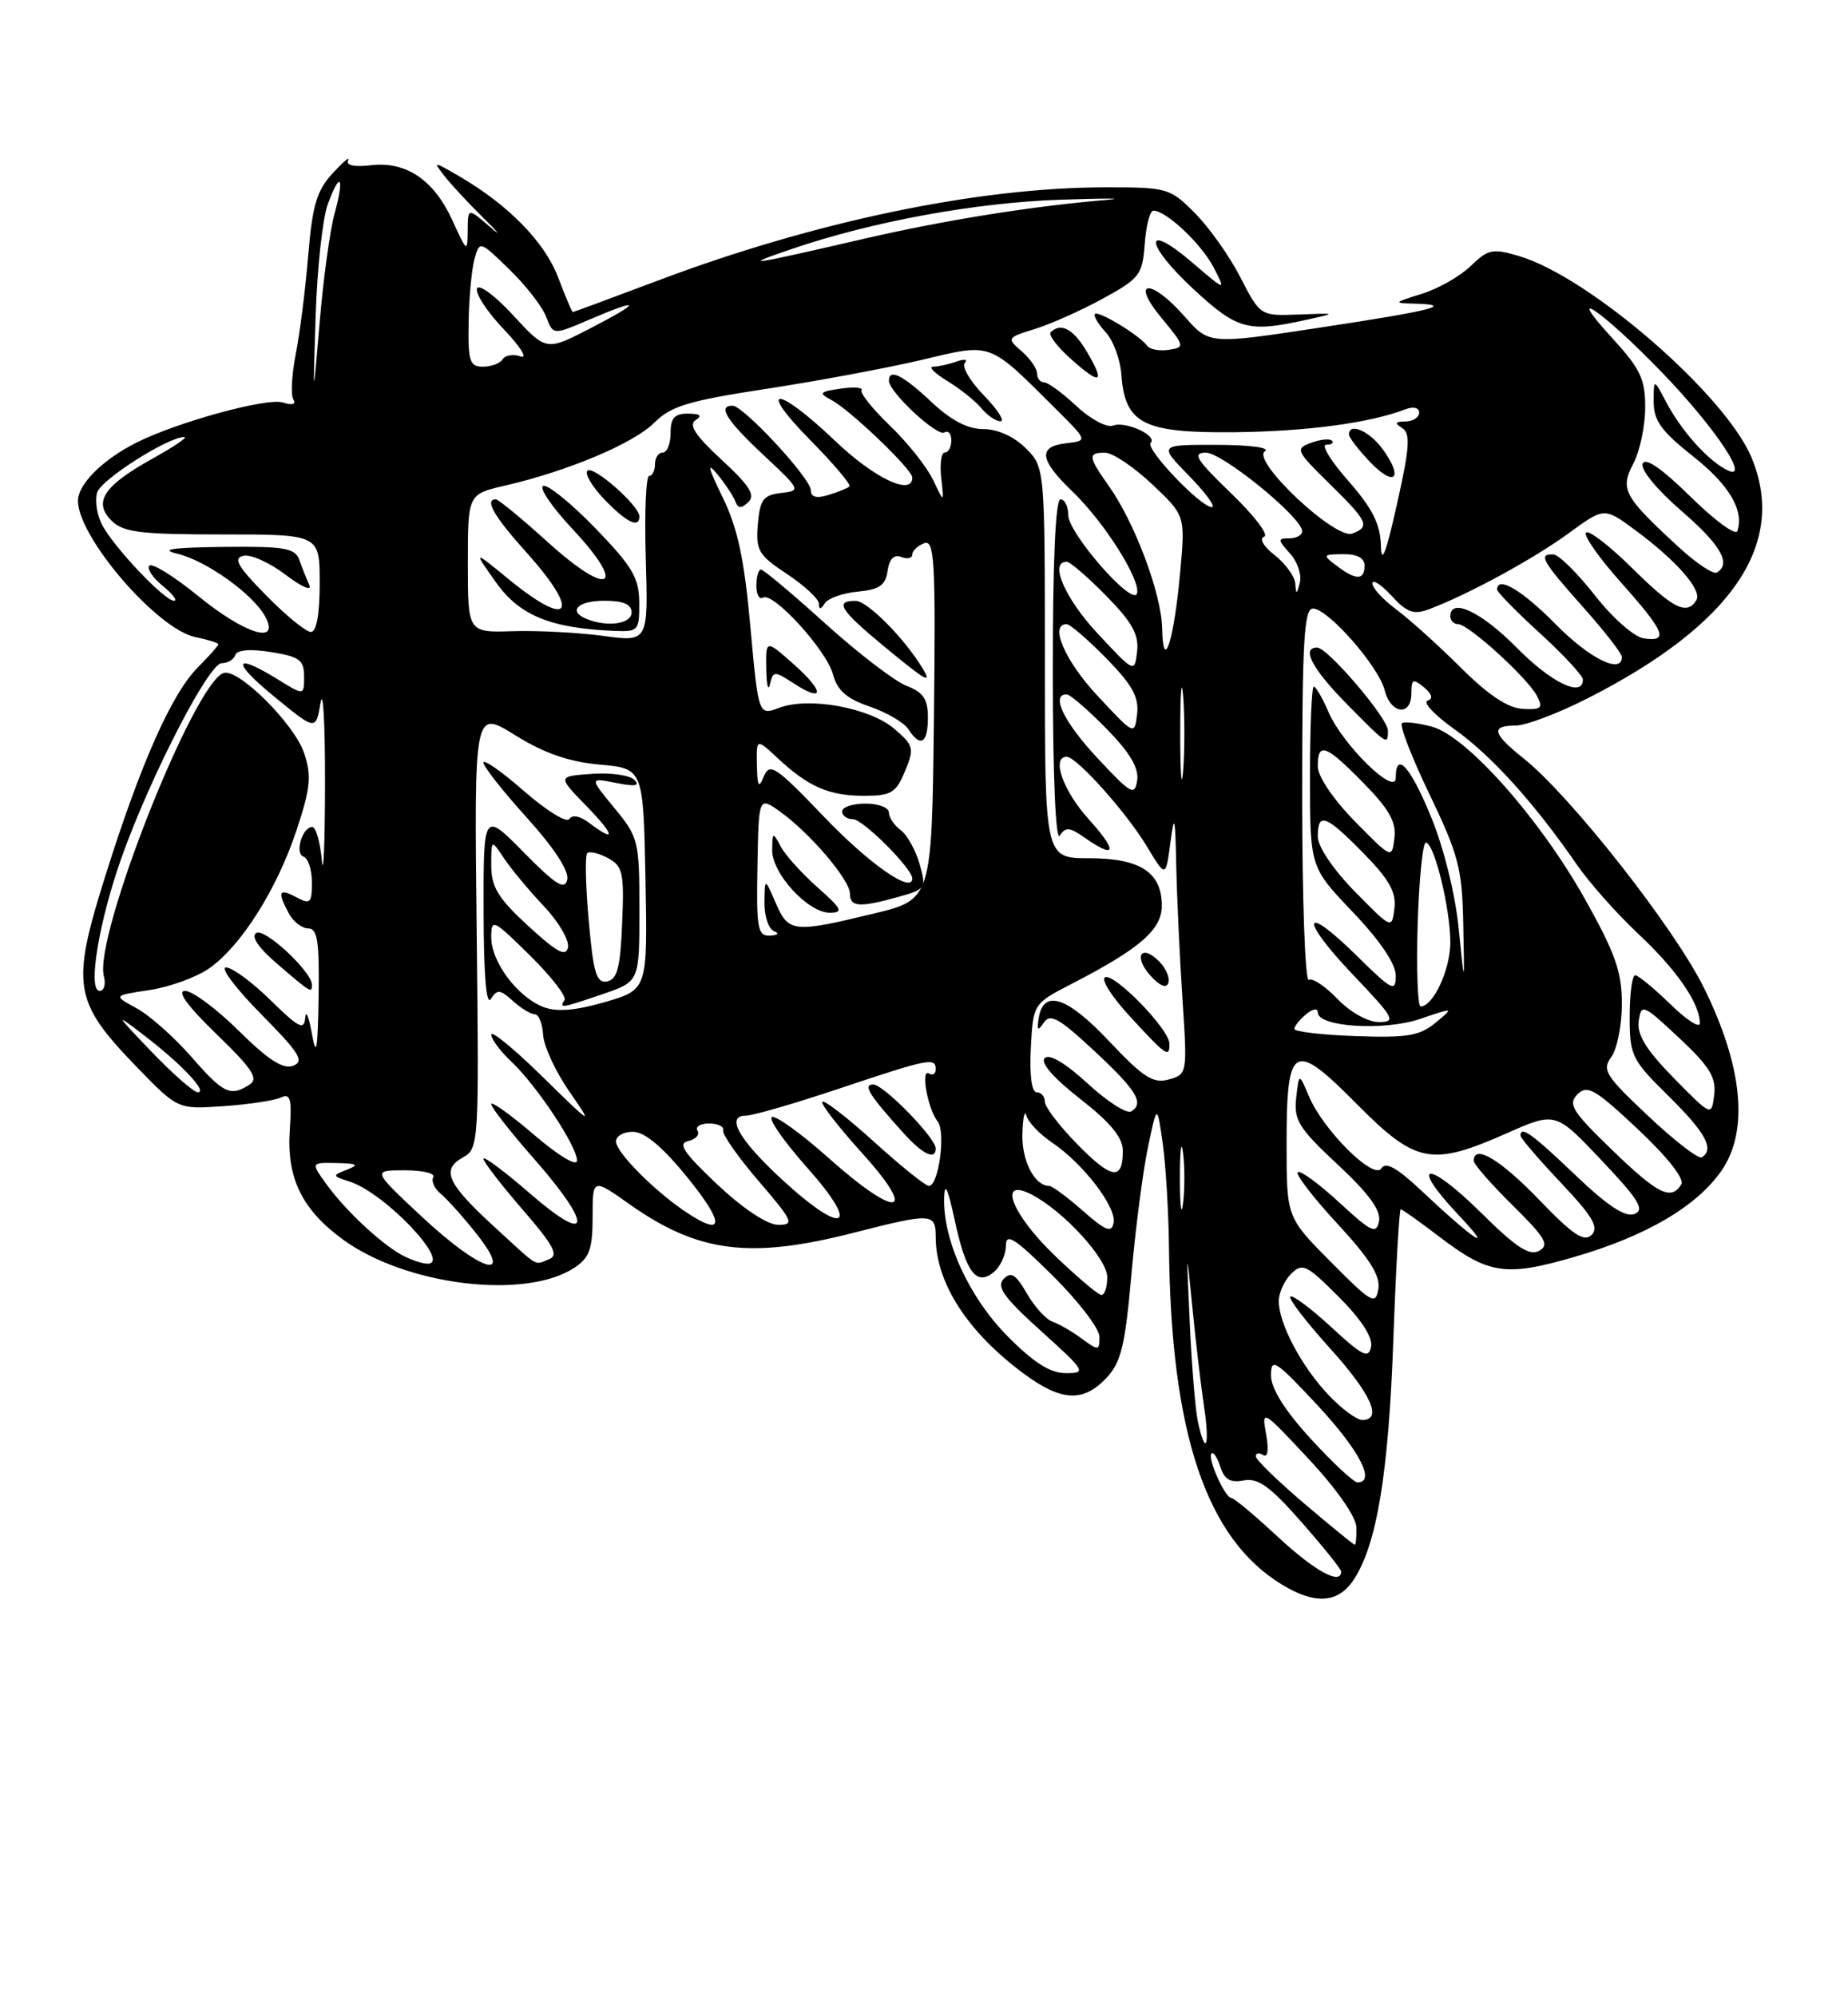 <?xml version="1.0" encoding="UTF-8" standalone="no"?>
<!DOCTYPE svg PUBLIC "-//W3C//DTD SVG 1.1//EN" "http://www.w3.org/Graphics/SVG/1.1/DTD/svg11.dtd" >
<svg xmlns="http://www.w3.org/2000/svg" xmlns:xlink="http://www.w3.org/1999/xlink" version="1.1" viewBox="0 0 237 256">
 <g >
 <path fill="currentColor"
d=" M 173.62 202.46 C 176.58 197.95 178.08 188.85 178.69 171.75 C 179.02 162.54 179.45 155.00 179.64 155.00 C 179.83 155.00 182.05 156.58 184.57 158.50 C 190.91 163.34 193.07 163.67 201.92 161.10 C 211.16 158.42 217.68 154.58 220.83 149.97 C 224.30 144.88 223.49 136.66 218.53 126.62 C 214.71 118.90 201.46 102.05 195.41 97.22 C 191.39 94.01 191.14 93.00 194.37 93.00 C 195.67 93.00 199.83 91.43 203.62 89.50 C 222.18 80.07 229.24 69.69 224.62 58.63 C 221.25 50.58 203.93 35.56 194.87 32.84 C 191.42 31.81 190.86 31.92 188.61 34.10 C 187.24 35.42 184.41 37.03 182.31 37.67 C 178.70 38.79 178.65 38.85 181.42 38.92 C 186.66 39.06 183.72 39.81 169.28 41.99 C 155.07 44.15 155.07 44.15 151.93 40.57 C 147.59 35.63 144.86 35.80 148.96 40.75 C 151.96 44.38 151.99 44.51 149.89 44.84 C 148.70 45.02 147.45 44.79 147.11 44.31 C 146.18 43.01 140.88 39.78 140.42 40.24 C 140.20 40.46 140.82 41.51 141.79 42.57 C 142.77 43.63 143.68 46.08 143.81 48.00 C 144.27 54.32 146.60 55.51 158.29 55.40 C 167.58 55.30 175.65 54.22 180.25 52.46 C 181.27 52.07 182.00 52.25 182.00 52.89 C 182.00 53.50 181.21 54.01 180.25 54.02 C 178.92 54.03 178.82 54.23 179.83 54.87 C 180.91 55.56 180.79 57.33 179.16 64.61 C 177.74 70.98 177.15 72.48 177.09 69.89 C 177.02 67.16 176.00 65.15 172.92 61.64 C 170.67 59.09 169.39 57.00 170.08 57.00 C 170.77 57.00 171.10 56.77 170.81 56.48 C 170.53 56.19 169.32 56.32 168.13 56.76 C 166.08 57.51 166.20 57.78 170.49 61.99 C 175.45 66.85 175.74 67.50 173.43 68.39 C 171.27 69.22 160.40 59.00 162.22 57.84 C 162.94 57.38 160.25 57.02 156.05 57.02 C 148.59 57.00 148.59 57.00 152.50 61.00 C 154.65 63.20 155.96 65.00 155.41 65.00 C 153.98 65.00 146.84 57.50 147.57 56.77 C 148.49 55.84 144.34 53.93 142.73 54.55 C 141.95 54.85 139.84 53.72 138.05 52.05 C 136.26 50.37 134.39 49.00 133.89 49.00 C 133.40 49.00 133.00 48.49 133.00 47.87 C 133.00 47.24 132.11 45.96 131.02 45.02 C 129.09 43.34 129.12 43.28 132.77 42.15 C 134.82 41.51 138.75 39.75 141.50 38.24 C 146.16 35.69 146.52 35.21 146.81 31.25 C 146.98 28.91 147.48 27.00 147.92 27.00 C 149.56 27.00 154.09 31.27 155.64 34.27 C 157.24 37.36 157.24 37.36 152.88 33.63 C 146.58 28.24 146.76 31.23 153.09 37.09 C 158.70 42.27 160.08 42.64 167.50 41.00 C 171.50 40.12 171.50 40.12 166.57 40.31 C 161.63 40.50 161.63 40.50 159.07 35.54 C 157.67 32.81 155.03 29.10 153.22 27.29 C 150.04 24.10 149.68 24.00 141.72 24.01 C 125.42 24.02 104.44 28.39 84.32 35.98 C 78.45 38.19 73.56 40.00 73.46 40.00 C 73.35 40.00 72.50 37.98 71.56 35.51 C 69.83 30.98 65.15 26.22 58.84 22.56 C 55.54 20.65 55.52 20.65 57.00 22.56 C 57.83 23.63 60.10 26.07 62.06 28.00 C 64.02 29.93 64.35 30.40 62.81 29.06 C 60.00 26.63 60.00 26.63 59.98 29.56 C 59.96 32.39 59.88 32.34 58.06 28.33 C 55.68 23.08 52.12 20.65 47.58 21.18 C 45.42 21.43 44.33 21.20 44.65 20.54 C 44.93 19.97 44.04 20.72 42.67 22.20 C 40.63 24.41 40.06 26.31 39.53 32.70 C 39.18 36.99 38.46 42.68 37.94 45.33 C 37.41 47.99 37.27 50.63 37.62 51.19 C 38.01 51.82 37.50 51.98 36.28 51.59 C 34.25 50.94 22.76 54.09 17.50 56.73 C 13.18 58.90 10.00 62.06 10.00 64.19 C 10.00 68.87 20.20 80.69 25.07 81.66 C 26.68 81.99 28.00 82.40 28.00 82.58 C 28.00 82.76 26.84 84.07 25.42 85.49 C 22.03 88.87 18.06 97.80 13.52 112.23 C 9.08 126.35 9.41 128.36 17.53 136.75 C 22.80 142.19 22.80 142.19 28.65 141.78 C 31.87 141.56 35.17 141.06 36.00 140.68 C 37.25 140.10 37.44 140.80 37.16 144.87 C 36.74 150.99 38.74 155.07 44.03 158.91 C 52.12 164.77 67.35 166.62 73.63 162.51 C 75.60 161.22 76.00 160.11 76.00 155.98 C 76.00 151.00 76.00 151.00 80.75 154.36 C 89.53 160.56 96.18 161.41 109.50 158.00 C 119.49 155.45 120.00 155.47 120.00 158.53 C 120.00 164.44 124.11 170.78 131.40 176.14 C 136.15 179.63 138.94 179.75 141.90 176.61 C 143.78 174.61 144.30 172.45 145.10 163.36 C 145.63 157.39 146.59 150.03 147.23 147.00 C 148.39 141.50 148.39 141.50 149.11 146.50 C 149.50 149.25 149.87 155.32 149.92 160.00 C 150.17 183.70 154.69 197.18 164.37 203.08 C 168.66 205.70 171.62 205.50 173.62 202.46 Z  M 177.32 57.57 C 175.63 55.24 173.00 54.10 173.00 55.70 C 173.00 56.08 174.23 57.67 175.73 59.24 C 178.88 62.52 180.04 61.30 177.32 57.57 Z  M 139.38 45.07 C 137.66 42.16 136.04 41.29 134.75 42.59 C 134.42 42.91 135.59 44.45 137.33 46.00 C 141.17 49.44 141.79 49.15 139.38 45.07 Z  M 163.90 197.00 C 160.94 194.25 158.25 192.00 157.92 192.00 C 157.11 192.00 154.81 186.86 155.37 186.30 C 155.62 186.05 156.13 186.83 156.51 188.02 C 157.02 189.63 157.79 190.08 159.51 189.75 C 161.34 189.40 162.90 190.52 166.91 195.09 C 169.71 198.27 172.00 201.12 172.00 201.43 C 172.00 203.23 168.61 201.37 163.90 197.00 Z  M 167.31 192.75 C 163.91 189.86 161.10 187.14 161.06 186.69 C 161.03 186.25 161.44 186.16 161.98 186.49 C 162.60 186.87 162.74 185.85 162.37 183.80 C 161.78 180.58 161.92 180.66 167.83 187.00 C 171.42 190.84 173.92 194.42 173.95 195.75 C 173.98 196.99 173.89 198.00 173.75 198.00 C 173.61 198.00 170.71 195.64 167.31 192.75 Z  M 168.10 184.42 C 164.75 180.76 163.00 177.96 163.00 176.28 C 163.00 173.97 163.57 174.34 168.96 180.11 C 174.34 185.89 176.48 190.00 174.10 190.00 C 173.61 190.00 170.91 187.49 168.10 184.42 Z  M 153.63 182.25 C 153.30 180.74 152.83 175.00 152.58 169.50 C 152.14 159.84 152.15 159.78 152.91 167.50 C 153.34 171.90 154.02 177.64 154.41 180.25 C 155.18 185.36 154.62 186.78 153.63 182.25 Z  M 170.33 178.75 C 166.88 175.08 164.00 169.63 164.00 166.77 C 164.00 165.72 164.71 164.14 165.58 163.27 C 167.03 161.83 167.56 162.09 171.68 166.21 C 174.56 169.09 176.07 171.41 175.84 172.60 C 175.53 174.20 174.76 173.82 170.72 170.09 C 168.10 167.68 165.74 165.92 165.48 166.19 C 165.22 166.45 167.48 169.40 170.50 172.74 C 175.84 178.64 177.36 182.00 174.70 182.00 C 173.98 182.00 172.02 180.54 170.33 178.75 Z  M 129.20 171.25 C 124.27 166.26 120.92 158.95 121.08 153.50 C 121.14 151.44 121.56 152.31 122.41 156.27 C 123.88 163.11 125.21 164.90 127.46 163.04 C 128.31 162.33 129.00 160.81 129.00 159.66 C 129.00 157.96 130.13 158.68 135.00 163.50 C 138.30 166.77 141.00 170.29 141.00 171.34 C 141.00 173.14 140.88 173.15 138.75 171.59 C 137.51 170.67 135.82 169.69 134.99 169.41 C 134.15 169.12 132.67 167.49 131.69 165.79 C 130.28 163.33 129.66 162.95 128.71 163.93 C 127.76 164.92 128.77 166.33 133.50 170.59 C 139.22 175.75 139.37 176.00 136.70 176.00 C 134.69 176.00 132.58 174.67 129.20 171.25 Z  M 170.70 161.77 C 165.00 156.04 165.00 156.04 165.00 146.64 C 165.00 133.76 165.85 133.28 174.03 141.53 C 181.58 149.15 183.57 149.54 193.27 145.24 C 199.50 142.49 199.50 142.49 205.39 148.72 C 210.19 153.79 210.97 155.07 209.61 155.60 C 208.43 156.05 206.17 154.56 202.04 150.62 C 196.48 145.31 195.00 144.25 195.00 145.56 C 195.00 145.87 197.33 148.58 200.17 151.59 C 204.25 155.90 205.08 157.31 204.12 158.28 C 203.15 159.24 201.72 158.28 197.36 153.75 C 192.41 148.61 189.00 146.58 189.00 148.79 C 189.00 149.22 191.25 151.79 194.00 154.50 C 198.19 158.63 198.74 159.57 197.39 160.32 C 196.15 161.01 194.42 159.88 189.92 155.42 C 183.02 148.60 180.58 148.87 187.06 155.74 C 191.88 160.85 189.09 159.01 182.21 152.54 C 179.16 149.67 177.70 148.87 177.16 149.75 C 176.19 151.31 169.69 144.85 167.86 140.50 C 166.59 137.50 166.59 137.50 166.23 140.74 C 165.92 143.58 166.57 144.62 171.55 149.26 C 175.52 152.95 177.12 155.14 176.86 156.51 C 176.52 158.24 175.89 157.94 171.72 154.09 C 169.10 151.68 166.72 149.95 166.43 150.24 C 166.13 150.53 168.43 153.51 171.52 156.85 C 175.65 161.31 177.05 163.53 176.77 165.21 C 176.43 167.31 175.91 167.02 170.70 161.77 Z  M 135.25 160.91 C 129.72 155.59 127.91 150.86 132.25 153.08 C 136.37 155.19 142.00 161.33 142.00 163.70 C 142.00 164.97 141.66 165.99 141.25 165.98 C 140.84 165.97 138.14 163.68 135.25 160.91 Z  M 51.50 160.84 C 48.75 159.32 44.21 155.05 41.84 151.75 C 39.86 149.00 39.86 149.00 43.18 149.07 C 45.85 149.13 46.11 149.29 44.50 149.92 C 42.58 150.67 42.59 150.73 44.82 151.44 C 49.38 152.89 58.05 162.05 54.79 161.97 C 54.08 161.95 52.60 161.44 51.50 160.84 Z  M 54.11 155.96 C 47.73 150.00 47.73 150.00 51.92 150.00 C 54.23 150.00 55.87 150.40 55.57 150.89 C 55.27 151.37 55.71 152.34 56.55 153.04 C 57.39 153.74 59.45 156.04 61.12 158.15 C 66.04 164.37 61.66 162.99 54.11 155.96 Z  M 63.36 157.21 C 57.33 151.68 56.54 149.92 59.37 148.35 C 61.41 147.21 61.44 146.67 61.13 119.08 C 60.81 90.96 60.81 90.96 66.06 94.23 C 69.80 96.55 72.94 97.64 76.91 98.00 C 82.50 98.50 82.50 98.50 82.78 112.67 C 83.05 126.84 83.05 126.84 77.61 128.43 C 73.81 129.53 71.41 129.73 69.71 129.08 C 66.40 127.82 63.00 123.30 63.00 120.15 C 63.00 117.69 63.23 117.80 67.96 122.46 C 70.68 125.14 72.68 127.71 72.40 128.17 C 71.71 129.28 71.91 129.25 77.32 127.41 C 82.00 125.81 82.00 125.81 82.00 116.63 C 82.00 107.78 81.89 107.32 78.79 103.56 C 75.58 99.67 75.58 99.67 79.01 100.35 C 81.47 100.84 82.13 100.73 81.35 99.95 C 80.76 99.36 78.30 99.01 75.89 99.19 C 71.50 99.50 71.50 99.50 75.15 103.25 C 78.87 107.07 79.06 108.12 75.56 105.47 C 74.38 104.58 73.38 104.39 73.01 104.98 C 72.68 105.51 70.07 103.90 67.21 101.40 C 64.34 98.89 62.00 97.25 62.00 97.75 C 62.00 98.25 64.51 101.43 67.58 104.82 C 71.05 108.66 73.00 111.64 72.75 112.74 C 72.43 114.14 71.28 113.42 67.17 109.25 C 62.00 104.01 62.00 104.01 62.02 116.75 C 62.03 124.94 62.36 128.98 62.95 128.04 C 63.75 126.78 64.14 126.81 65.77 128.29 C 66.81 129.23 68.07 130.00 68.58 130.00 C 69.09 130.00 69.57 131.19 69.65 132.64 C 69.74 134.08 71.24 137.35 73.00 139.88 C 76.12 144.38 76.03 144.33 69.60 138.03 C 65.97 134.47 63.00 132.03 63.00 132.60 C 63.00 133.18 64.15 134.73 65.56 136.05 C 68.81 139.11 74.00 146.91 74.00 148.75 C 74.00 149.56 71.66 148.16 68.50 145.46 C 65.47 142.87 63.00 141.10 63.00 141.52 C 63.00 141.94 65.47 145.10 68.50 148.54 C 76.09 157.19 75.80 159.76 68.00 153.00 C 64.70 150.14 62.00 148.12 62.00 148.52 C 62.00 148.91 64.25 151.83 67.00 155.01 C 71.00 159.62 71.69 160.91 70.42 161.39 C 68.45 162.15 69.33 162.68 63.36 157.21 Z  M 138.87 155.19 C 136.87 153.43 134.93 152.00 134.55 152.00 C 132.68 152.00 131.01 148.75 131.12 145.32 C 131.18 143.22 131.42 142.18 131.64 143.01 C 131.87 143.84 133.35 145.39 134.93 146.45 C 138.90 149.12 143.20 154.72 142.82 156.72 C 142.56 158.07 141.82 157.78 138.87 155.19 Z  M 87.97 155.35 C 83.89 152.62 79.00 147.69 79.00 146.30 C 79.00 145.59 80.01 145.03 81.25 145.07 C 82.75 145.12 85.10 147.12 88.28 151.07 C 92.98 156.89 92.86 158.61 87.97 155.35 Z  M 92.00 151.82 C 87.69 147.76 86.88 146.56 88.26 146.25 C 89.23 146.03 89.77 145.43 89.45 144.92 C 89.14 144.42 89.81 144.00 90.94 144.00 C 92.07 144.00 92.89 144.40 92.75 144.90 C 92.61 145.39 94.66 148.32 97.31 151.40 C 101.71 156.52 101.92 157.00 99.81 156.99 C 98.41 156.99 95.33 154.95 92.00 151.82 Z  M 151.32 151.00 C 151.32 147.43 151.50 145.96 151.72 147.75 C 151.95 149.54 151.95 152.46 151.72 154.25 C 151.50 156.04 151.32 154.57 151.32 151.00 Z  M 100.35 151.24 C 94.78 146.12 93.01 143.00 95.65 143.00 C 96.53 143.00 101.95 141.43 107.71 139.50 C 119.16 135.67 120.00 135.50 120.00 137.06 C 120.00 137.64 119.62 137.88 119.14 137.59 C 118.03 136.90 118.97 142.12 120.25 143.74 C 121.32 145.10 120.38 152.00 119.13 152.00 C 118.69 152.00 115.54 149.47 112.13 146.38 C 108.71 143.28 105.71 140.96 105.46 141.21 C 105.21 141.46 107.52 144.44 110.59 147.83 C 117.88 155.90 115.06 156.27 106.25 148.41 C 102.81 145.35 99.55 142.98 99.01 143.17 C 98.47 143.35 100.53 146.31 103.59 149.75 C 110.46 157.46 108.23 158.49 100.35 151.24 Z  M 120.00 147.20 C 120.00 145.84 113.31 139.00 111.99 139.00 C 110.62 139.00 111.46 140.35 115.89 145.25 C 118.35 147.97 120.00 148.75 120.00 147.20 Z  M 206.68 147.33 C 201.62 142.43 201.05 141.52 202.31 140.26 C 203.57 139.00 204.56 139.58 210.05 144.73 C 213.90 148.36 216.06 151.10 215.61 151.82 C 214.31 153.92 212.60 153.06 206.68 147.33 Z  M 138.17 146.67 C 135.87 144.33 134.00 141.88 134.00 141.21 C 134.00 140.55 133.53 140.00 132.95 140.00 C 132.31 140.00 132.02 137.81 132.20 134.33 C 132.50 128.65 132.50 128.65 137.50 126.07 C 146.19 121.59 149.00 119.15 149.00 116.09 C 149.00 111.81 146.23 110.00 139.67 110.00 C 134.00 110.00 134.00 110.00 134.00 84.95 C 134.00 59.91 134.00 59.91 131.55 57.45 C 130.04 55.95 127.94 55.00 126.12 55.00 C 124.09 55.00 121.96 53.88 119.43 51.50 C 115.80 48.08 114.00 47.18 114.00 48.81 C 114.00 50.24 120.19 56.00 121.11 55.43 C 121.60 55.13 122.00 55.58 122.00 56.44 C 122.00 57.30 121.63 58.00 121.17 58.00 C 120.72 58.00 120.51 59.46 120.71 61.25 C 121.08 64.50 121.08 64.50 119.66 61.50 C 118.87 59.85 116.40 56.74 114.16 54.59 C 111.92 52.44 110.27 50.38 110.49 50.02 C 110.71 49.66 109.51 49.57 107.81 49.81 C 105.08 50.21 104.95 50.38 106.61 51.26 C 109.03 52.54 117.00 60.17 117.00 61.21 C 117.00 63.62 112.13 61.31 107.09 56.50 C 99.59 49.35 96.92 49.33 103.98 56.48 C 106.95 59.49 109.18 62.13 108.94 62.35 C 108.70 62.57 107.49 63.06 106.25 63.44 C 104.71 63.92 103.99 63.72 103.98 62.82 C 103.95 61.28 95.34 52.00 93.95 52.00 C 91.98 52.00 93.16 53.87 97.90 58.31 C 102.72 62.81 102.75 62.89 100.15 63.19 C 97.88 63.46 97.46 64.04 97.19 67.20 C 96.91 70.55 97.26 71.15 100.94 73.58 C 103.17 75.06 105.01 76.77 105.02 77.38 C 105.03 78.16 105.26 78.15 105.77 77.33 C 106.18 76.69 108.09 76.01 110.01 75.83 C 112.78 75.57 113.57 75.02 113.83 73.17 C 114.05 71.64 114.65 71.03 115.58 71.39 C 116.36 71.69 117.00 71.55 117.00 71.08 C 117.00 70.60 117.68 69.95 118.52 69.63 C 119.85 69.12 120.00 71.83 119.77 92.18 C 119.50 115.30 119.50 115.30 112.00 117.11 C 101.72 119.59 101.13 119.52 99.49 115.75 C 98.08 112.50 98.08 112.50 98.04 115.67 C 98.02 117.41 98.56 119.06 99.25 119.34 C 99.99 119.64 99.78 119.87 98.74 119.92 C 97.17 119.99 96.99 119.02 97.14 111.04 C 97.30 102.08 97.30 102.08 100.03 104.02 C 103.85 106.74 109.00 112.78 109.00 114.53 C 109.00 116.26 110.21 116.35 115.17 114.97 C 118.73 113.98 118.82 113.85 117.93 110.72 C 117.42 108.95 116.33 107.00 115.50 106.39 C 114.68 105.78 114.00 104.77 114.00 104.14 C 114.00 103.51 112.65 103.00 111.00 103.00 C 109.35 103.00 108.00 103.45 108.00 104.00 C 108.00 104.55 108.63 105.00 109.40 105.00 C 110.66 105.00 117.00 111.33 117.00 112.60 C 117.00 114.60 111.43 110.71 105.65 104.66 C 99.50 98.24 98.71 97.71 97.97 99.50 C 97.30 101.12 97.13 100.85 97.07 98.06 C 97.00 94.63 97.00 94.63 99.75 97.19 C 103.68 100.85 106.32 102.00 110.81 102.00 C 114.29 102.00 114.91 101.63 116.06 98.85 C 117.28 95.92 117.19 95.56 114.70 93.42 C 111.55 90.71 103.74 89.28 99.94 90.72 C 97.27 91.72 97.27 91.72 96.23 80.30 C 95.44 71.57 94.60 67.66 92.65 63.69 C 90.82 59.94 90.63 59.13 91.98 60.76 C 93.00 62.01 94.05 63.58 94.30 64.26 C 94.64 65.19 95.05 65.22 95.97 64.36 C 96.91 63.47 96.13 62.24 92.55 58.94 C 89.17 55.82 88.27 54.45 89.21 53.85 C 90.10 53.28 89.81 53.03 88.25 53.02 C 86.51 53.00 86.00 53.57 86.00 55.50 C 86.00 56.88 85.55 58.00 85.00 58.00 C 84.45 58.00 84.00 58.67 84.00 59.50 C 84.00 60.33 83.66 61.00 83.25 61.00 C 82.84 61.00 82.64 65.79 82.82 71.64 C 83.13 82.29 83.13 82.29 77.32 81.50 C 74.12 81.07 68.91 80.80 65.75 80.90 C 60.00 81.08 60.00 81.08 60.00 72.21 C 60.00 63.34 60.00 63.34 64.78 62.24 C 72.86 60.37 81.25 56.84 83.91 54.18 C 86.05 52.04 88.31 51.36 98.35 49.83 C 104.89 48.83 113.84 47.16 118.24 46.12 C 127.32 43.97 126.68 43.73 135.48 52.49 C 139.50 56.49 139.50 56.49 136.75 56.81 C 133.06 57.24 133.29 58.92 137.59 63.05 C 141.66 66.97 146.36 74.42 145.81 76.08 C 145.24 77.77 137.00 68.34 137.00 66.02 C 137.00 64.91 136.55 64.00 136.00 64.00 C 135.36 64.00 135.01 72.07 135.02 86.25 C 135.02 99.37 135.39 107.93 135.91 107.12 C 136.64 105.96 137.16 106.00 139.11 107.37 C 143.15 110.19 143.37 109.15 139.62 105.00 C 136.33 101.36 134.80 97.00 136.80 97.00 C 138.08 97.00 144.48 104.15 147.09 108.50 C 149.50 112.50 149.50 112.50 150.10 108.00 C 150.61 104.17 150.72 104.61 150.85 111.00 C 150.94 115.12 151.30 122.82 151.65 128.10 C 152.28 137.60 152.26 137.70 149.89 138.36 C 147.89 138.92 146.63 138.11 142.23 133.44 C 136.82 127.71 133.81 126.74 133.21 130.51 C 132.96 132.10 133.09 132.21 133.88 131.05 C 134.68 129.87 135.85 130.52 140.18 134.55 C 145.76 139.73 146.79 141.39 145.08 142.45 C 144.51 142.80 142.00 141.19 139.49 138.88 C 136.63 136.25 134.57 135.03 133.98 135.62 C 133.39 136.21 135.09 138.16 138.52 140.84 C 142.43 143.89 144.00 145.80 144.00 147.50 C 144.00 151.37 142.58 151.17 138.17 146.67 Z  M 149.97 133.75 C 149.93 131.92 143.05 124.82 141.74 125.25 C 141.12 125.46 142.56 127.74 144.94 130.31 C 149.59 135.37 150.01 135.65 149.97 133.75 Z  M 148.64 123.21 C 146.32 120.90 145.33 122.61 147.56 125.07 C 148.76 126.39 149.59 126.72 149.84 125.98 C 150.06 125.33 149.52 124.09 148.64 123.21 Z  M 104.85 113.74 C 102.84 111.96 100.71 109.60 100.13 108.50 C 99.12 106.60 99.06 106.63 99.03 108.95 C 98.99 111.96 103.64 117.01 106.44 116.99 C 108.20 116.97 107.97 116.50 104.85 113.74 Z  M 119.00 91.98 C 119.00 89.60 118.41 88.73 116.27 87.91 C 114.78 87.34 110.09 83.76 105.86 79.94 C 101.64 76.12 97.91 73.00 97.59 73.00 C 97.27 73.00 97.00 73.93 97.00 75.06 C 97.00 76.19 97.38 76.89 97.84 76.60 C 99.13 75.80 105.99 83.32 106.83 86.44 C 107.38 88.50 108.58 89.56 111.53 90.56 C 113.71 91.31 115.95 92.61 116.49 93.46 C 118.04 95.86 119.00 95.29 119.00 91.98 Z  M 101.65 87.50 C 105.69 90.15 105.83 88.75 101.88 85.22 C 98.20 81.95 98.20 81.95 98.27 85.72 C 98.30 87.80 98.52 88.69 98.75 87.69 C 99.14 86.00 99.33 85.99 101.65 87.50 Z  M 118.37 85.75 C 116.08 81.91 111.26 77.03 109.75 77.02 C 107.00 76.99 107.73 78.18 113.26 82.75 C 118.71 87.25 119.57 87.76 118.37 85.75 Z  M 81.98 77.25 C 81.96 74.06 81.12 72.63 76.36 67.71 C 73.27 64.52 70.26 62.08 69.67 62.28 C 69.07 62.48 70.78 64.99 73.46 67.85 C 80.52 75.40 78.15 76.64 70.28 69.51 C 66.93 66.48 63.92 64.00 63.59 64.00 C 62.10 64.00 63.35 66.18 67.50 70.79 C 74.54 78.62 73.17 80.73 65.25 74.25 C 60.67 70.50 60.67 70.50 63.59 74.62 C 66.59 78.87 70.58 80.52 78.75 80.86 C 81.87 80.99 82.00 80.85 81.98 77.25 Z  M 82.00 66.19 C 82.00 64.81 76.06 59.60 75.33 60.33 C 74.96 60.71 75.93 62.37 77.51 64.01 C 80.34 66.96 82.00 67.77 82.00 66.19 Z  M 126.18 50.68 C 124.41 48.86 123.31 46.99 123.73 46.52 C 124.15 46.06 123.68 45.98 122.67 46.34 C 121.66 46.70 120.31 47.00 119.67 47.00 C 119.03 47.01 119.85 47.83 121.50 48.84 C 123.15 49.85 125.12 51.42 125.87 52.34 C 126.63 53.25 127.73 54.00 128.32 54.00 C 128.91 54.00 127.95 52.51 126.18 50.68 Z  M 211.40 143.06 C 205.89 137.88 205.42 137.14 206.65 135.47 C 207.39 134.45 208.00 131.38 208.00 128.64 C 208.00 124.57 207.15 122.15 203.25 115.21 C 197.47 104.91 188.10 94.36 183.67 93.15 C 181.93 92.68 180.19 92.46 179.81 92.67 C 179.43 92.88 181.00 96.97 183.31 101.77 C 187.07 109.60 187.52 111.33 187.66 118.50 C 187.82 126.50 187.82 126.50 187.07 119.00 C 186.64 114.65 185.16 108.66 183.55 104.75 C 180.89 98.25 179.00 96.15 179.00 99.70 C 179.00 102.13 172.17 95.45 170.37 91.25 C 169.60 89.46 168.75 88.00 168.49 88.00 C 168.22 88.00 168.00 93.21 168.00 99.57 C 168.00 111.15 168.00 111.15 173.50 116.91 C 177.00 120.58 179.00 123.54 179.00 125.05 C 179.00 127.21 178.55 126.98 174.02 122.52 C 166.99 115.59 166.57 117.65 173.53 124.95 C 178.81 130.49 179.10 131.00 176.84 131.00 C 175.41 131.00 173.18 129.75 171.53 128.04 C 169.97 126.41 168.31 125.31 167.85 125.59 C 167.38 125.88 167.00 115.29 167.00 102.06 C 167.00 82.24 167.24 78.00 168.38 78.00 C 170.31 78.00 176.81 85.41 177.58 88.47 C 178.35 91.54 181.00 91.85 181.00 88.88 C 181.00 87.04 181.22 86.93 182.61 88.09 C 183.67 88.97 183.83 89.56 183.07 89.81 C 182.44 90.02 184.01 91.68 186.57 93.50 C 191.27 96.84 196.80 102.96 202.18 110.76 C 203.79 113.11 207.38 117.14 210.14 119.73 C 215.04 124.31 218.00 128.61 218.00 131.15 C 218.00 131.84 216.29 130.74 214.21 128.70 C 212.12 126.67 210.10 125.00 209.71 125.00 C 209.32 125.00 209.00 127.38 209.00 130.29 C 209.00 135.31 209.25 135.82 214.00 140.50 C 218.76 145.19 219.91 147.32 218.25 148.34 C 217.84 148.60 214.75 146.22 211.40 143.06 Z  M 178.00 93.64 C 178.00 92.06 170.27 83.00 168.92 83.00 C 166.85 83.00 168.27 85.71 172.71 90.22 C 177.94 95.52 178.00 95.56 178.00 93.64 Z  M 214.66 138.18 C 211.11 134.56 209.92 132.63 210.16 130.88 C 210.49 128.60 210.70 128.69 215.34 133.03 C 219.24 136.68 220.11 138.09 219.84 140.33 C 219.50 143.10 219.50 143.10 214.66 138.18 Z  M 19.46 134.83 C 14.70 129.86 14.66 129.77 18.50 132.72 C 23.25 136.35 26.69 140.00 25.37 140.00 C 24.85 140.00 22.19 137.67 19.46 134.83 Z  M 24.50 135.41 C 22.30 132.90 19.15 130.11 17.50 129.22 C 14.50 127.60 14.50 127.60 19.22 126.89 C 21.82 126.49 25.27 125.23 26.88 124.08 C 30.97 121.17 35.52 113.97 38.03 106.41 C 39.81 101.05 39.98 99.46 39.02 96.57 C 37.79 92.83 30.58 85.64 28.68 86.26 C 24.88 87.50 12.00 120.08 13.32 125.13 C 13.59 126.16 13.35 127.00 12.78 127.00 C 11.19 127.00 12.71 117.94 15.67 109.69 C 19.41 99.28 26.79 85.00 28.43 85.00 C 29.20 85.00 29.99 84.53 30.18 83.95 C 30.40 83.29 32.11 83.15 34.77 83.58 C 38.41 84.16 39.00 84.60 39.00 86.71 C 39.00 89.16 39.00 89.16 35.63 87.08 C 29.90 83.54 29.66 84.79 35.21 89.32 C 40.50 93.65 40.50 93.65 41.11 90.07 C 41.44 88.11 41.70 92.80 41.68 100.50 C 41.67 108.20 41.48 112.59 41.27 110.25 C 41.06 107.91 40.51 106.00 40.05 106.00 C 38.75 106.00 37.76 109.42 38.94 109.81 C 39.52 110.01 40.00 111.49 40.00 113.12 C 40.00 115.76 39.79 115.96 38.00 115.00 C 35.75 113.80 35.53 114.26 37.04 117.07 C 37.60 118.13 38.73 119.00 39.54 119.00 C 40.72 119.00 40.97 120.67 40.86 127.75 C 40.75 134.63 40.56 135.65 40.00 132.50 C 39.61 130.30 39.22 129.38 39.14 130.46 C 39.02 132.10 38.31 131.74 34.71 128.21 C 32.35 125.89 29.78 124.00 28.99 124.00 C 28.21 124.00 30.22 126.68 33.46 129.96 C 38.40 134.95 39.08 136.03 37.60 136.60 C 36.32 137.09 34.42 135.87 30.64 132.14 C 27.78 129.31 24.67 127.00 23.74 127.00 C 22.63 127.00 24.01 128.91 27.76 132.54 C 32.40 137.03 33.20 138.26 31.99 139.03 C 29.52 140.59 28.67 140.18 24.50 135.41 Z  M 40.00 126.22 C 40.00 124.55 33.95 118.91 32.87 119.58 C 32.15 120.03 33.15 121.49 35.62 123.60 C 39.91 127.28 40.00 127.33 40.00 126.22 Z  M 166.00 131.88 C 166.00 131.53 166.68 130.68 167.50 130.00 C 168.35 129.29 169.00 129.19 169.00 129.76 C 169.00 131.63 177.47 132.17 182.12 130.60 C 186.50 129.11 186.50 129.11 184.09 131.10 C 182.05 132.77 180.45 133.04 173.84 132.80 C 169.53 132.65 166.00 132.23 166.00 131.88 Z  M 181.81 118.50 C 181.99 112.73 182.46 108.00 182.86 108.00 C 183.93 108.00 186.00 116.44 186.00 120.79 C 186.00 124.27 183.81 129.00 182.19 129.00 C 181.81 129.00 181.64 124.28 181.81 118.50 Z  M 75.50 117.99 C 75.10 113.53 75.02 109.65 75.31 109.36 C 75.59 109.07 76.79 109.35 77.96 109.98 C 79.87 111.00 80.06 111.84 79.79 118.30 C 79.56 124.01 79.16 125.54 77.86 125.79 C 76.49 126.05 76.10 124.75 75.50 117.99 Z  M 67.75 118.69 C 63.88 115.13 63.00 113.69 63.00 110.94 C 63.00 107.55 63.00 107.55 64.65 110.03 C 65.56 111.39 67.85 114.14 69.74 116.14 C 71.64 118.14 73.03 120.52 72.84 121.42 C 72.58 122.69 71.42 122.06 67.75 118.69 Z  M 173.75 114.27 C 170.97 111.43 169.00 108.51 169.00 107.22 C 169.00 104.05 170.02 104.43 174.87 109.37 C 178.16 112.72 179.08 114.36 178.83 116.42 C 178.50 119.10 178.49 119.09 173.75 114.27 Z  M 173.75 105.27 C 170.97 102.43 169.00 99.51 169.00 98.22 C 169.00 95.05 170.02 95.43 174.87 100.37 C 178.16 103.72 179.08 105.36 178.83 107.42 C 178.50 110.10 178.49 110.09 173.75 105.27 Z  M 151.36 94.00 C 151.36 88.78 151.53 86.64 151.74 89.25 C 151.94 91.86 151.94 96.14 151.74 98.75 C 151.53 101.36 151.36 99.22 151.36 94.00 Z  M 140.75 97.17 C 136.45 92.57 134.72 89.00 136.79 89.00 C 137.23 89.00 139.52 90.97 141.88 93.38 C 144.89 96.44 146.07 98.43 145.84 100.01 C 145.53 102.06 145.07 101.80 140.75 97.17 Z  M 140.75 89.18 C 136.56 84.68 134.54 80.00 136.79 80.00 C 137.23 80.00 139.51 81.97 141.87 84.37 C 145.20 87.76 146.08 89.35 145.83 91.50 C 145.50 94.27 145.50 94.27 140.75 89.18 Z  M 187.38 85.61 C 184.56 82.80 180.85 79.45 179.13 78.17 C 177.41 76.89 176.00 75.37 176.00 74.78 C 176.00 74.19 177.10 74.90 178.45 76.35 C 180.49 78.56 181.30 78.84 183.39 78.04 C 188.42 76.13 196.62 71.66 201.12 68.39 C 205.73 65.02 205.73 65.02 209.62 67.88 C 214.98 71.82 218.34 75.65 217.55 76.93 C 216.33 78.90 214.60 78.04 209.31 72.81 C 206.41 69.95 203.76 67.91 203.40 68.26 C 203.05 68.62 205.06 71.49 207.88 74.65 C 213.54 81.00 214.06 82.29 210.80 81.82 C 209.57 81.64 206.81 79.21 204.55 76.32 C 202.32 73.48 199.94 71.12 199.25 71.07 C 197.22 70.95 197.74 71.89 203.00 77.79 C 205.75 80.87 208.00 83.76 208.00 84.20 C 208.00 86.47 203.86 84.43 199.50 80.00 C 195.20 75.64 192.00 73.75 192.00 75.57 C 192.00 75.89 194.47 78.41 197.50 81.17 C 200.53 83.94 203.00 86.61 203.00 87.10 C 203.00 89.47 198.94 87.51 194.50 83.00 C 189.98 78.42 186.00 76.54 186.00 79.00 C 186.00 79.55 186.45 80.00 187.00 80.00 C 188.32 80.00 195.84 86.83 197.09 89.16 C 197.94 90.75 197.69 90.98 195.29 90.86 C 193.38 90.76 190.88 89.09 187.38 85.61 Z  M 140.75 81.18 C 136.56 76.68 134.54 72.00 136.79 72.00 C 137.23 72.00 139.51 73.97 141.87 76.37 C 145.20 79.76 146.08 81.35 145.83 83.50 C 145.50 86.27 145.50 86.27 140.75 81.18 Z  M 149.04 80.50 C 148.94 76.06 145.51 66.93 142.17 62.24 C 139.54 58.55 139.49 57.99 141.75 58.03 C 142.71 58.04 145.41 59.86 147.75 62.06 C 152.01 66.08 152.01 66.08 151.36 73.29 C 150.56 82.13 149.17 86.46 149.04 80.50 Z  M 25.45 76.42 C 22.36 73.90 19.53 72.14 19.16 72.50 C 18.80 72.87 19.56 74.03 20.86 75.09 C 22.16 76.14 22.81 77.00 22.31 77.00 C 21.09 77.00 14.52 70.06 13.06 67.21 C 12.42 65.95 12.15 64.11 12.47 63.11 C 12.99 61.44 21.62 55.97 23.64 56.02 C 24.11 56.04 22.29 57.27 19.58 58.77 C 13.30 62.26 11.91 64.34 14.30 66.73 C 15.80 68.23 17.95 68.50 28.53 68.50 C 41.00 68.50 41.00 68.50 41.00 74.75 C 41.00 78.74 40.59 81.00 39.87 81.00 C 39.25 81.00 36.66 78.89 34.12 76.30 C 30.45 72.58 29.86 71.53 31.23 71.24 C 32.18 71.03 34.61 72.13 36.64 73.68 C 38.67 75.22 40.03 75.82 39.67 74.99 C 39.30 74.17 38.72 72.71 38.38 71.75 C 37.85 70.25 36.49 70.01 28.63 70.10 C 22.06 70.18 20.41 70.42 22.74 70.97 C 26.46 71.86 32.48 76.17 34.02 79.04 C 35.97 82.68 31.43 81.29 25.45 76.42 Z  M 166.12 74.82 C 166.05 73.90 164.87 72.25 163.48 71.16 C 162.03 70.03 161.45 69.02 162.12 68.79 C 162.76 68.58 160.85 66.08 157.89 63.23 C 153.41 58.92 152.86 58.04 154.64 58.02 C 156.76 58.00 167.00 66.34 167.00 68.09 C 167.00 68.59 166.26 69.00 165.35 69.00 C 163.84 69.00 163.84 69.17 165.43 70.93 C 166.39 71.98 166.96 73.67 166.70 74.68 C 166.31 76.22 166.21 76.24 166.12 74.82 Z  M 171.44 72.53 C 169.58 71.13 169.62 71.06 172.25 71.03 C 174.04 71.01 175.00 71.52 175.00 72.50 C 175.00 74.39 173.91 74.40 171.44 72.53 Z  M 215.36 70.19 C 208.22 63.62 207.73 62.74 209.48 59.40 C 210.31 57.81 210.99 54.58 210.99 52.23 C 211.00 48.59 210.37 47.27 206.75 43.32 C 200.28 36.26 205.59 39.92 213.10 47.69 C 220.14 54.98 224.79 62.04 221.31 60.16 C 218.85 58.83 215.57 55.12 213.66 51.50 C 212.08 48.50 212.08 48.50 212.08 51.50 C 212.08 53.91 213.07 55.28 217.07 58.44 C 221.75 62.13 223.70 65.40 222.81 68.06 C 222.60 68.69 219.90 66.71 216.80 63.66 C 213.10 60.03 210.99 58.57 210.66 59.44 C 210.38 60.18 212.50 62.78 215.58 65.43 C 220.68 69.84 222.06 72.22 220.19 73.38 C 219.75 73.66 217.57 72.22 215.36 70.19 Z  M 40.48 40.50 C 40.67 34.45 41.37 28.01 42.03 26.20 C 43.63 21.80 44.22 22.63 42.90 27.41 C 42.32 29.50 41.46 35.78 40.99 41.36 C 40.13 51.50 40.13 51.50 40.48 40.50 Z  M 60.10 41.25 C 60.15 38.09 60.50 34.45 60.86 33.16 C 61.51 30.85 61.55 30.86 65.32 34.53 C 67.42 36.56 69.54 39.29 70.04 40.59 C 70.93 42.96 70.93 42.96 75.55 40.98 C 82.27 38.10 82.38 38.64 75.77 42.05 C 70.05 45.01 70.05 45.01 65.81 40.41 C 63.47 37.87 61.39 36.34 61.17 36.99 C 60.95 37.65 62.51 40.01 64.64 42.24 C 66.76 44.47 67.73 46.02 66.78 45.69 C 65.84 45.36 64.80 45.52 64.47 46.04 C 64.15 46.57 63.01 47.00 61.94 47.00 C 60.23 47.00 60.01 46.31 60.10 41.25 Z  M 101.50 31.93 C 111.85 28.39 125.11 25.96 136.00 25.60 C 141.78 25.40 144.47 25.41 142.00 25.62 C 132.57 26.39 121.12 28.22 111.00 30.56 C 95.85 34.06 94.82 34.21 101.50 31.93 Z  M 75.25 79.34 C 72.78 78.34 74.07 77.00 77.50 77.00 C 79.94 77.00 81.00 77.45 81.00 78.50 C 81.00 79.97 77.93 80.42 75.25 79.34 Z "/>
</g>
</svg>